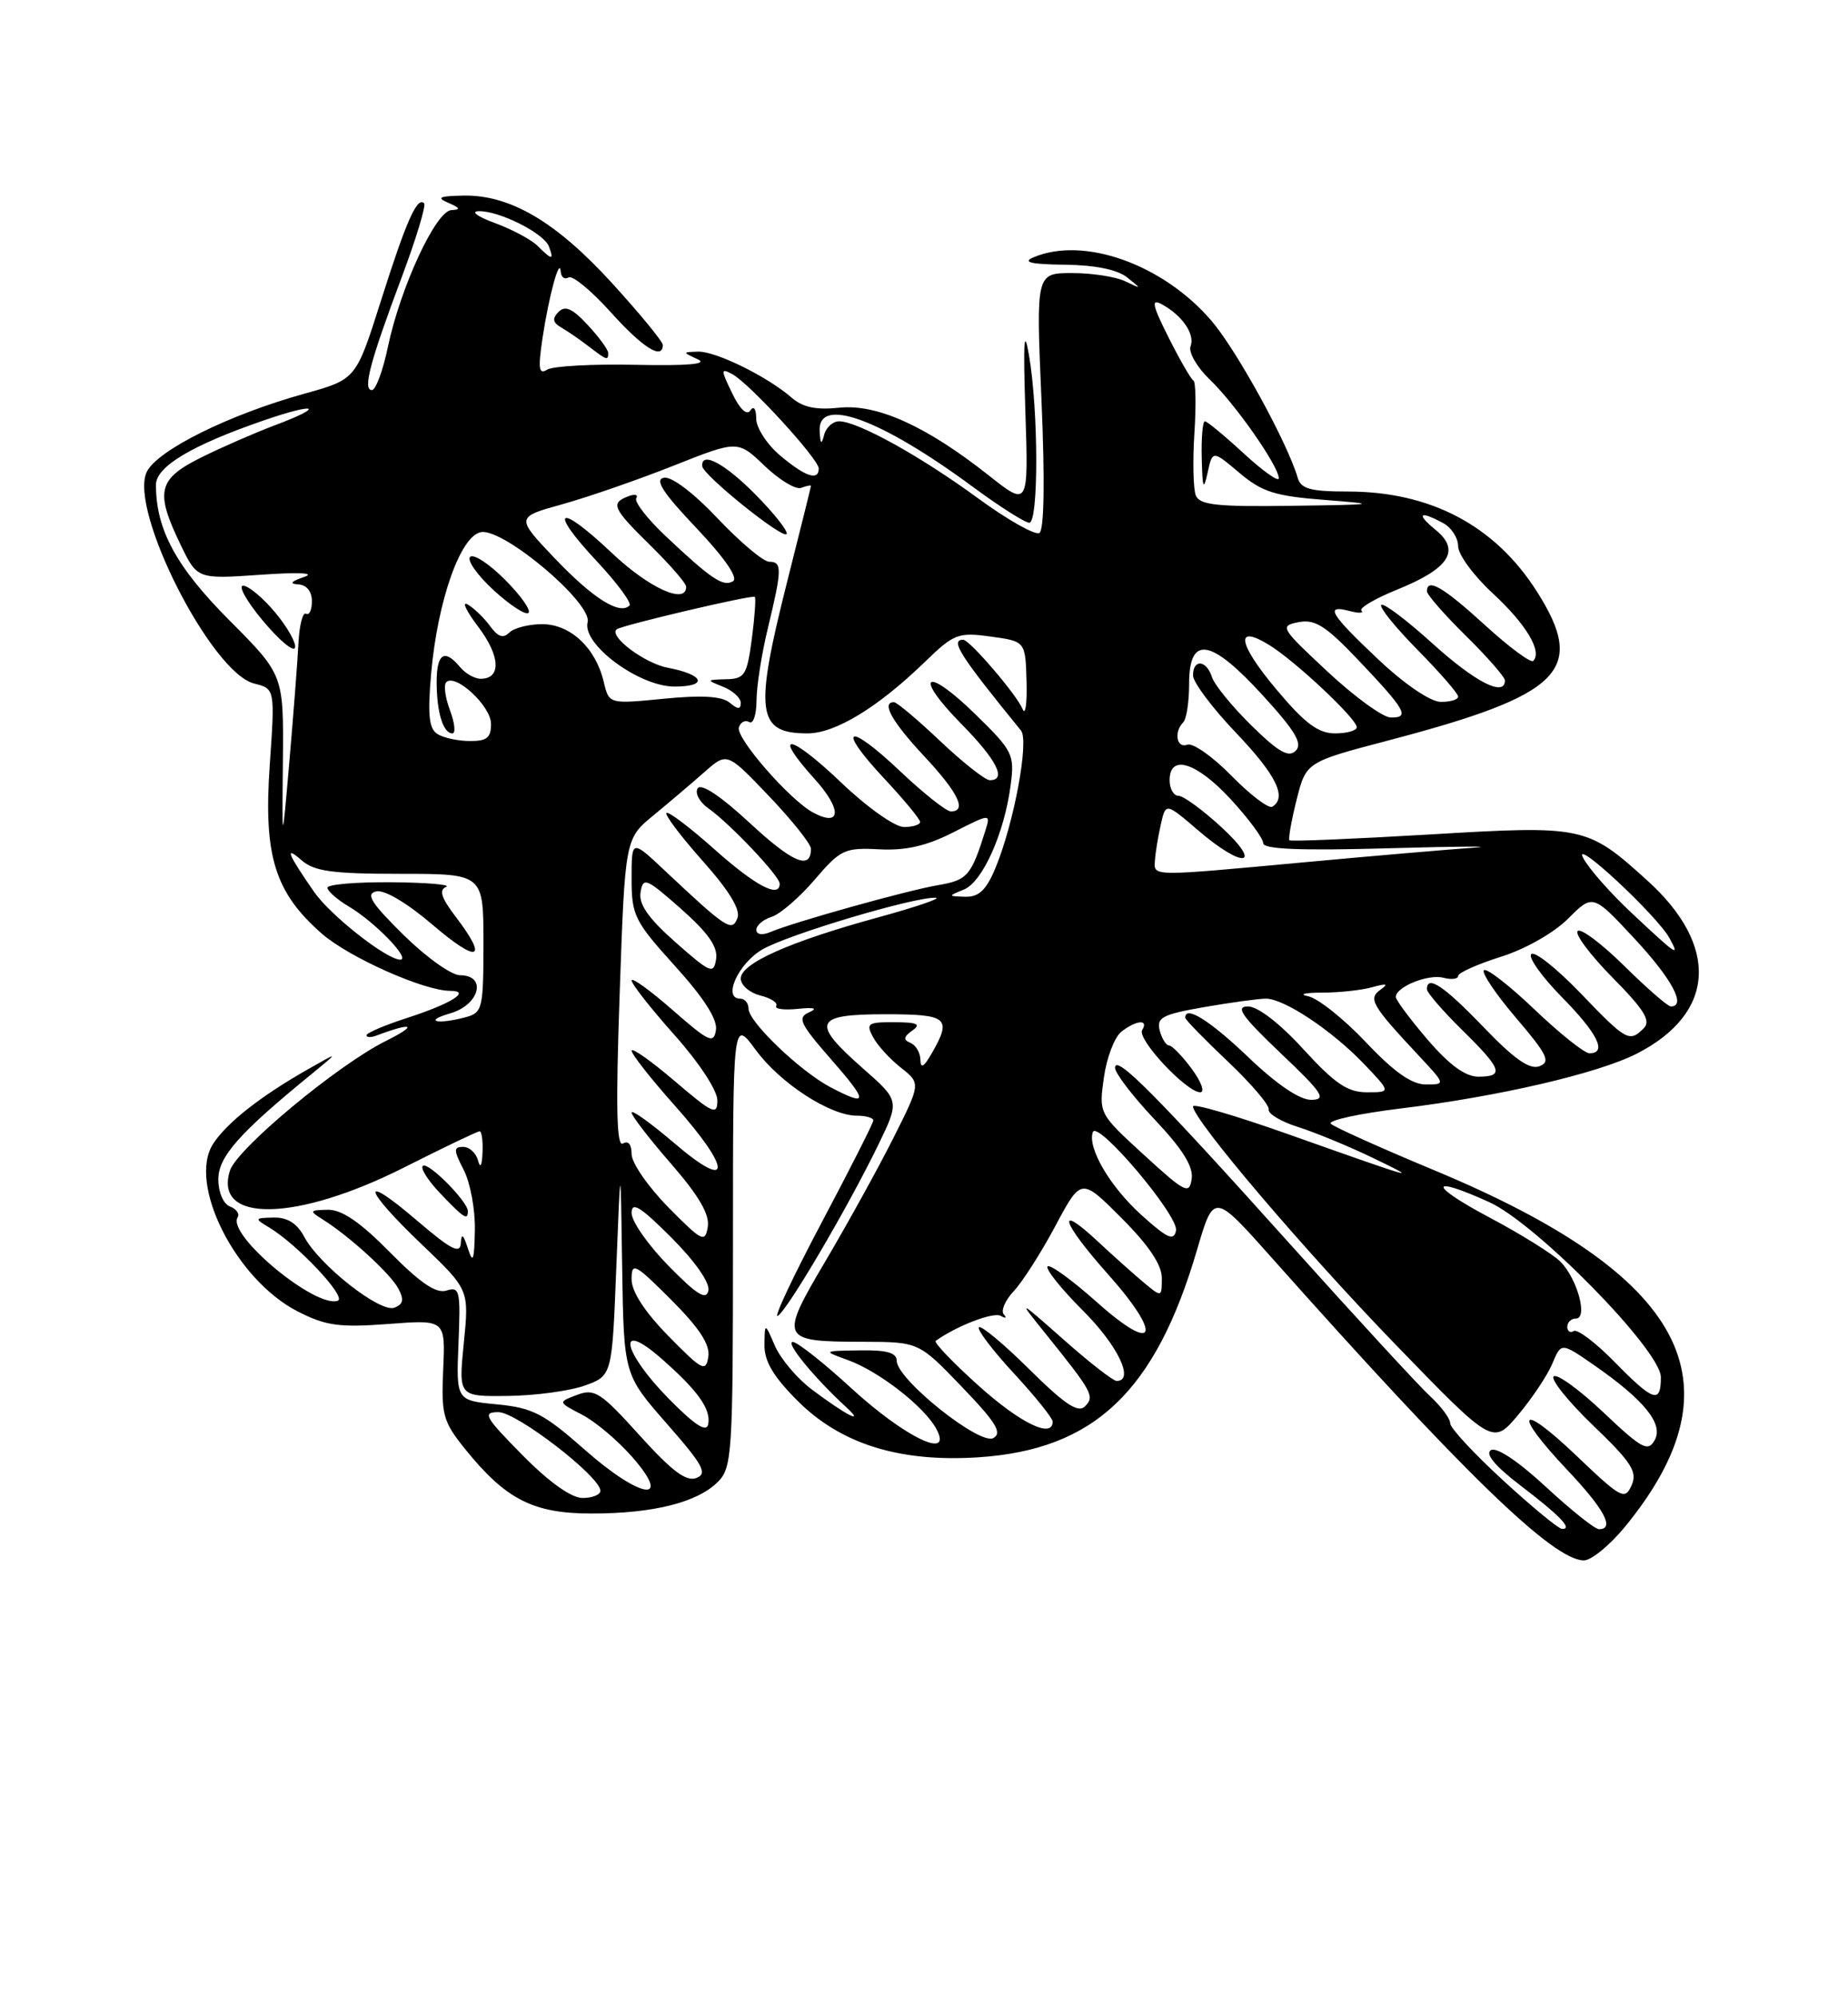 <?xml version="1.0" encoding="UTF-8" standalone="no"?>
<!DOCTYPE svg PUBLIC "-//W3C//DTD SVG 1.1//EN" "http://www.w3.org/Graphics/SVG/1.1/DTD/svg11.dtd" >
<svg xmlns="http://www.w3.org/2000/svg" xmlns:xlink="http://www.w3.org/1999/xlink" version="1.1" viewBox="0 0 237 256">
 <g >
 <path fill="currentColor"
d=" M 208.40 195.69 C 223.58 177.16 216.24 163.44 183.95 150.00 C 177.10 147.15 171.13 144.47 170.68 144.04 C 170.23 143.61 174.28 142.73 179.68 142.07 C 192.22 140.54 204.92 137.59 209.91 135.05 C 220.03 129.88 220.54 121.22 211.21 112.81 C 203.52 105.86 203.10 105.78 183.30 106.96 C 173.60 107.53 165.53 107.87 165.37 107.70 C 165.20 107.53 165.61 105.21 166.28 102.53 C 167.50 97.68 167.50 97.68 178.00 94.92 C 200.37 89.05 203.50 85.91 197.11 75.83 C 191.74 67.37 183.47 63.00 172.84 63.00 C 168.08 63.00 166.84 62.66 166.43 61.25 C 165.11 56.74 158.61 44.90 155.37 41.12 C 149.15 33.86 138.95 30.23 132.50 33.00 C 131.08 33.61 132.25 33.88 136.56 33.93 C 140.45 33.97 143.31 34.56 144.56 35.56 C 146.43 37.06 146.43 37.07 144.32 36.06 C 143.11 35.47 140.05 35.00 137.50 35.00 C 132.86 35.00 132.86 35.00 133.57 51.36 C 134.01 61.63 133.91 67.94 133.30 68.31 C 132.77 68.64 129.22 66.64 125.42 63.86 C 118.01 58.44 109.98 54.00 107.61 54.00 C 106.80 54.00 105.94 54.79 105.69 55.75 C 105.35 57.07 105.20 56.94 105.12 55.25 C 104.88 50.74 112.90 53.66 124.75 62.39 C 128.19 64.93 131.45 67.00 132.00 67.00 C 133.21 67.00 133.19 52.60 131.96 45.50 C 131.33 41.84 131.21 43.77 131.50 52.73 C 131.90 64.97 131.90 64.97 126.76 60.90 C 118.78 54.60 112.45 51.74 107.60 52.26 C 104.65 52.57 102.94 52.21 101.50 50.95 C 98.41 48.26 91.75 44.99 89.51 45.07 C 87.51 45.14 87.51 45.14 89.50 46.06 C 90.84 46.67 88.19 46.90 81.50 46.76 C 76.00 46.64 70.90 46.92 70.17 47.38 C 69.10 48.05 68.99 47.27 69.57 43.38 C 70.39 37.92 71.78 32.82 71.91 34.81 C 71.96 35.53 72.41 35.87 72.91 35.56 C 73.40 35.25 75.84 37.25 78.31 40.00 C 82.43 44.58 85.00 46.20 85.00 44.21 C 85.00 43.78 82.08 40.22 78.50 36.30 C 71.32 28.43 65.43 24.96 59.43 25.07 C 56.32 25.13 55.92 25.32 57.50 26.00 C 59.02 26.65 59.11 26.88 57.89 26.93 C 55.90 27.02 51.35 36.82 49.74 44.49 C 49.11 47.52 48.18 50.00 47.69 50.00 C 46.49 50.00 47.45 46.38 51.52 35.53 C 53.37 30.59 54.66 26.33 54.39 26.06 C 53.50 25.16 52.10 28.32 48.85 38.56 C 45.66 48.62 45.66 48.62 39.08 50.45 C 29.32 53.15 20.07 57.76 18.80 60.53 C 16.55 65.48 27.12 86.24 32.59 87.61 C 35.27 88.28 35.27 88.28 34.59 98.14 C 33.79 109.70 35.24 114.37 41.25 119.65 C 44.73 122.70 54.37 127.00 57.74 127.00 C 60.48 127.00 57.91 128.62 52.25 130.46 C 49.36 131.39 47.00 132.40 47.00 132.69 C 47.00 132.98 47.56 133.00 48.25 132.74 C 53.00 130.96 53.67 131.34 49.47 133.43 C 43.26 136.53 30.38 147.24 29.49 150.04 C 27.34 156.81 38.05 156.60 51.90 149.60 C 56.91 147.07 61.24 145.00 61.51 145.00 C 61.78 145.00 61.95 146.24 61.88 147.75 C 61.81 149.44 61.59 149.83 61.31 148.75 C 61.06 147.79 60.20 147.00 59.40 147.00 C 58.15 147.00 58.16 147.40 59.47 149.95 C 60.31 151.57 60.96 155.06 60.90 157.70 C 60.82 161.60 60.65 162.03 60.00 160.00 C 59.42 158.20 59.17 158.01 59.10 159.33 C 59.02 160.78 57.88 160.20 53.50 156.46 C 46.09 150.12 46.50 152.26 54.09 159.50 C 60.17 165.31 60.17 165.31 59.48 172.15 C 58.80 179.00 58.80 179.00 65.15 178.92 C 68.64 178.88 73.08 178.28 75.00 177.59 C 78.50 176.33 78.50 176.33 79.04 162.41 C 79.59 148.50 79.59 148.50 79.79 162.35 C 80.00 176.19 80.00 176.19 85.52 182.48 C 90.19 187.80 90.77 188.87 89.30 189.44 C 88.00 189.94 86.14 188.53 82.03 183.98 C 77.05 178.46 76.25 177.94 74.02 178.78 C 71.54 179.71 71.54 179.71 74.62 181.31 C 76.32 182.18 79.20 184.61 81.04 186.70 C 86.37 192.76 82.18 192.16 75.00 185.82 C 69.72 181.17 68.31 180.44 63.73 180.00 C 58.50 179.50 58.50 179.50 58.80 172.17 C 59.08 165.43 58.96 164.88 57.27 165.41 C 55.94 165.84 53.92 164.47 50.00 160.50 C 46.16 156.61 43.82 155.02 42.03 155.06 C 39.67 155.11 39.63 155.20 41.40 156.31 C 44.81 158.44 50.05 163.23 51.08 165.15 C 51.84 166.57 51.72 167.17 50.58 167.61 C 48.77 168.30 40.97 162.18 39.02 158.53 C 38.09 156.79 36.86 156.02 35.08 156.06 C 32.63 156.11 32.60 156.18 34.49 157.31 C 38.15 159.50 44.53 166.30 43.32 166.72 C 40.44 167.71 29.09 158.28 30.47 156.04 C 30.76 155.59 30.32 154.95 29.49 154.64 C 28.64 154.31 28.00 152.81 28.00 151.16 C 28.00 148.25 30.69 145.22 40.00 137.63 C 43.50 134.77 43.50 134.77 39.50 137.05 C 33.42 140.50 29.13 143.87 27.35 146.58 C 24.01 151.69 30.23 164.04 38.20 168.10 C 41.79 169.93 43.52 170.17 49.77 169.70 C 57.12 169.14 57.12 169.14 56.84 175.51 C 56.58 181.33 56.81 182.20 59.62 185.69 C 64.86 192.20 68.39 194.00 75.90 193.99 C 83.79 193.99 89.43 192.57 92.06 189.94 C 93.89 188.11 94.00 186.35 94.00 159.30 C 94.00 130.61 94.00 130.61 96.92 134.57 C 100.05 138.84 106.46 143.00 109.89 143.00 C 111.05 143.00 112.00 143.27 112.00 143.61 C 112.00 143.94 109.00 149.86 105.34 156.76 C 101.68 163.67 99.16 169.02 99.75 168.66 C 101.03 167.87 108.75 154.73 112.61 146.79 C 115.38 141.08 115.38 141.08 110.69 136.96 C 103.96 131.04 104.38 130.00 113.50 130.00 C 121.57 130.00 122.10 130.45 119.50 135.00 C 118.48 136.78 118.06 137.02 118.04 135.83 C 118.02 134.92 117.44 133.94 116.75 133.66 C 115.81 133.28 115.87 132.89 117.00 132.09 C 118.17 131.27 117.66 131.03 114.71 131.02 C 111.29 131.00 111.03 131.18 111.96 132.92 C 112.52 133.98 114.14 135.75 115.54 136.85 C 118.09 138.86 118.09 138.86 114.57 145.87 C 112.63 149.72 108.73 156.78 105.91 161.56 C 99.91 171.71 100.02 171.96 110.67 171.98 C 117.83 172.00 117.83 172.00 123.35 177.75 C 127.74 182.31 128.57 183.66 127.39 184.32 C 125.65 185.29 115.00 176.78 115.00 174.42 C 115.00 173.38 113.73 173.02 110.25 173.08 C 105.50 173.15 105.50 173.15 108.76 174.33 C 112.75 175.78 118.56 180.31 120.09 183.16 C 122.25 187.21 116.09 184.26 109.19 177.94 C 105.63 174.67 102.24 172.00 101.67 172.00 C 100.66 172.00 104.42 176.59 108.50 180.34 C 111.08 182.71 108.48 181.38 104.11 178.09 C 102.24 176.69 100.12 174.18 99.39 172.52 C 98.08 169.50 98.08 169.50 98.04 172.38 C 98.01 174.47 99.18 176.44 102.28 179.54 C 107.82 185.08 115.33 187.43 125.42 186.79 C 140.33 185.83 148.18 178.39 153.52 160.18 C 155.67 152.87 155.67 152.87 163.07 161.18 C 187.69 188.84 199.21 200.00 203.13 200.00 C 204.08 200.00 206.45 198.06 208.40 195.69 Z  M 60.00 155.24 C 60.00 153.99 54.85 148.82 54.22 149.44 C 53.90 149.76 54.93 151.37 56.51 153.01 C 59.53 156.17 60.00 156.46 60.00 155.24 Z  M 78.00 45.24 C 78.00 44.82 76.82 43.21 75.38 41.66 C 73.42 39.54 72.48 39.12 71.63 39.98 C 70.79 40.83 70.88 41.35 72.00 41.99 C 72.83 42.47 74.40 43.55 75.50 44.40 C 77.84 46.19 78.00 46.25 78.00 45.24 Z  M 192.73 189.71 C 189.01 186.29 185.97 183.02 185.98 182.42 C 185.99 181.83 184.82 180.26 183.37 178.92 C 181.93 177.59 173.88 168.85 165.48 159.50 C 148.30 140.37 143.00 135.04 143.00 136.86 C 143.00 137.55 145.29 140.54 148.08 143.49 C 151.66 147.28 153.06 149.52 152.83 151.09 C 152.53 153.14 152.01 152.88 146.71 148.03 C 140.92 142.73 140.92 142.73 141.57 138.11 C 141.92 135.58 142.93 132.94 143.80 132.25 C 145.71 130.74 147.36 130.60 146.48 132.03 C 145.78 133.17 152.16 140.00 153.93 140.00 C 154.55 140.00 154.06 138.65 152.84 137.00 C 151.62 135.35 150.31 134.00 149.93 134.00 C 149.55 134.00 149.01 133.14 148.73 132.08 C 148.30 130.42 149.06 130.02 154.45 129.08 C 157.87 128.49 161.42 128.00 162.35 128.00 C 164.70 128.00 170.84 132.09 174.95 136.39 C 178.39 140.00 178.39 140.00 175.30 140.00 C 172.82 140.00 171.20 138.90 167.17 134.50 C 164.13 131.17 161.32 129.00 160.05 129.00 C 158.38 129.00 159.24 130.23 164.22 134.97 C 169.64 140.11 170.18 140.94 168.18 140.97 C 166.69 140.99 163.76 139.01 160.09 135.50 C 155.13 130.77 152.00 128.82 152.00 130.44 C 152.00 130.69 154.46 133.21 157.46 136.05 C 160.47 138.90 162.83 141.67 162.71 142.21 C 162.60 142.76 164.30 143.77 166.50 144.46 C 168.70 145.16 172.97 146.92 176.00 148.38 C 182.24 151.39 181.99 151.32 165.25 145.39 C 158.51 143.00 153.00 141.39 153.00 141.81 C 153.00 143.49 167.20 160.18 178.97 172.33 C 191.45 185.21 191.45 185.21 194.70 181.35 C 196.48 179.23 198.46 176.27 199.08 174.78 C 200.22 172.06 200.22 172.06 204.36 174.92 C 210.85 179.42 213.37 182.51 212.21 184.58 C 211.35 186.13 210.57 185.71 205.61 181.01 C 202.51 178.08 199.65 176.02 199.25 176.42 C 198.85 176.81 201.14 179.66 204.34 182.73 C 209.26 187.46 210.02 188.64 209.24 190.39 C 208.38 192.31 207.90 192.05 202.16 186.57 C 194.78 179.54 193.91 180.91 201.00 188.41 C 205.76 193.44 207.13 196.00 205.06 196.00 C 204.54 196.00 201.48 193.56 198.25 190.57 C 194.72 187.30 191.92 185.43 191.20 185.87 C 190.43 186.35 191.77 187.94 195.02 190.42 C 200.11 194.30 201.76 196.03 200.31 195.96 C 199.86 195.94 196.45 193.13 192.73 189.71 Z  M 67.00 186.50 C 62.15 181.59 61.82 181.00 63.93 181.00 C 66.27 181.00 77.00 189.27 77.00 191.08 C 77.00 191.58 75.97 192.00 74.72 192.00 C 73.27 192.00 70.43 189.98 67.00 186.50 Z  M 85.75 179.26 C 79.81 173.22 79.01 169.06 84.75 174.07 C 89.49 178.21 91.22 180.63 90.82 182.57 C 90.60 183.64 89.07 182.64 85.75 179.26 Z  M 125.50 177.61 C 122.20 174.64 119.72 172.05 120.00 171.86 C 122.69 169.94 127.41 168.12 128.34 168.66 C 128.98 169.02 129.16 168.94 128.74 168.48 C 128.32 168.02 128.90 166.68 130.01 165.49 C 131.13 164.30 133.53 160.54 135.35 157.13 C 138.66 150.94 138.66 150.94 143.83 156.12 C 147.31 159.60 149.00 162.11 149.00 163.80 C 149.00 166.29 148.98 166.30 146.75 164.44 C 145.51 163.41 142.81 161.00 140.75 159.08 C 135.33 154.04 136.15 156.64 142.07 163.29 C 149.18 171.27 148.27 173.68 140.70 166.93 C 137.52 164.09 134.66 162.01 134.35 162.32 C 134.04 162.63 136.08 165.18 138.89 167.99 C 143.38 172.48 145.54 177.00 143.20 177.00 C 142.76 177.00 139.72 174.64 136.46 171.75 C 130.51 166.50 130.51 166.50 134.01 170.84 C 140.14 178.45 140.42 178.98 139.14 180.26 C 138.26 181.14 136.55 180.00 132.02 175.52 C 128.74 172.27 125.82 169.84 125.54 170.12 C 125.27 170.40 127.28 173.06 130.02 176.02 C 132.76 178.98 135.00 181.77 135.00 182.21 C 135.00 184.43 130.86 182.42 125.50 177.61 Z  M 207.04 174.54 C 204.64 172.09 202.29 170.32 201.83 170.60 C 201.38 170.89 201.00 170.64 201.00 170.06 C 201.00 169.48 201.50 169.00 202.11 169.00 C 203.67 169.00 202.30 163.93 200.14 161.73 C 199.19 160.76 195.06 158.19 190.95 156.01 C 183.18 151.88 183.20 150.55 190.99 154.08 C 197.05 156.83 213.00 173.09 213.00 176.52 C 213.00 179.97 212.06 179.66 207.04 174.54 Z  M 85.75 171.27 C 82.69 168.15 81.00 165.56 81.00 163.98 C 81.00 161.72 81.40 161.93 86.09 166.61 C 89.71 170.24 91.08 172.34 90.84 173.90 C 90.53 175.90 90.06 175.66 85.75 171.27 Z  M 85.75 162.26 C 83.14 159.61 81.00 156.55 81.00 155.48 C 81.00 153.95 82.11 154.64 86.10 158.62 C 89.12 161.65 91.06 164.41 90.85 165.41 C 90.58 166.70 89.39 165.97 85.75 162.26 Z  M 85.70 154.73 C 83.12 152.11 81.00 149.05 81.00 147.92 C 81.00 146.68 80.57 146.15 79.89 146.57 C 79.07 147.07 78.96 141.89 79.47 127.38 C 80.16 107.50 80.16 107.50 83.81 104.50 C 85.82 102.85 88.76 100.35 90.35 98.95 C 93.24 96.40 93.24 96.40 98.62 102.04 C 101.58 105.14 104.00 108.18 104.00 108.78 C 104.00 111.57 101.68 110.60 96.15 105.48 C 92.39 102.00 89.90 100.35 89.47 101.05 C 89.09 101.66 89.72 102.82 90.86 103.62 C 93.56 105.51 99.98 112.28 99.99 113.25 C 100.01 115.19 96.90 113.55 91.65 108.88 C 88.49 106.06 85.71 103.96 85.47 104.20 C 85.23 104.44 87.32 107.20 90.11 110.34 C 93.49 114.13 94.99 116.58 94.58 117.66 C 93.88 119.49 93.21 119.06 85.25 111.58 C 81.00 107.58 81.00 107.58 81.00 112.62 C 81.00 117.33 81.36 118.06 86.57 123.82 C 90.26 127.89 92.03 130.66 91.82 132.01 C 91.54 133.83 90.92 133.54 86.25 129.45 C 83.36 126.92 81.00 125.22 81.00 125.67 C 81.01 126.13 83.48 129.27 86.50 132.66 C 89.65 136.19 92.00 139.77 92.00 141.03 C 92.00 143.01 91.43 142.75 86.50 138.54 C 83.47 135.96 81.00 134.22 81.00 134.67 C 81.01 135.13 83.48 138.27 86.50 141.66 C 93.89 149.94 93.89 152.86 86.50 146.54 C 83.47 143.96 81.00 142.18 81.00 142.60 C 81.00 143.01 83.28 145.97 86.07 149.17 C 89.64 153.28 91.03 155.67 90.77 157.25 C 90.43 159.33 90.04 159.13 85.70 154.73 Z  M 146.36 155.71 C 142.35 152.08 139.44 147.12 140.15 145.11 C 140.73 143.48 151.18 155.84 150.82 157.72 C 150.55 159.11 149.72 158.74 146.36 155.71 Z  M 106.50 139.35 C 102.62 137.31 96.00 130.97 96.00 129.30 C 96.00 128.58 95.52 128.00 94.93 128.00 C 92.64 128.00 94.66 123.51 97.76 121.70 C 101.08 119.77 117.27 114.94 119.99 115.07 C 120.82 115.11 117.51 116.24 112.63 117.58 C 101.24 120.70 95.00 123.48 95.00 125.42 C 95.00 126.27 96.12 127.24 97.49 127.59 C 98.86 127.93 99.79 128.53 99.55 128.93 C 99.30 129.32 100.54 129.49 102.30 129.31 C 104.44 129.09 104.92 129.24 103.75 129.76 C 102.22 130.43 102.59 131.21 106.57 135.76 C 111.40 141.28 111.39 141.91 106.50 139.35 Z  M 175.16 133.57 C 172.33 130.58 169.00 127.94 167.76 127.69 C 166.52 127.44 167.30 127.23 169.50 127.23 C 171.70 127.23 174.62 126.92 176.00 126.53 C 177.83 126.02 178.11 126.10 177.06 126.84 C 175.42 128.00 175.90 128.83 181.90 135.25 C 185.41 139.00 185.41 139.00 182.85 139.00 C 181.05 139.00 178.77 137.39 175.16 133.57 Z  M 183.08 133.25 C 180.85 130.64 179.01 128.18 179.01 127.79 C 178.99 126.50 183.16 124.81 185.10 125.32 C 186.15 125.59 187.00 125.49 187.00 125.09 C 187.00 124.69 189.46 123.59 192.46 122.64 C 195.60 121.66 199.28 119.57 201.10 117.75 C 204.28 114.57 204.28 114.57 209.64 120.33 C 214.43 125.48 216.31 129.00 214.28 129.00 C 213.89 129.00 211.20 126.66 208.31 123.81 C 205.41 120.95 202.73 118.94 202.33 119.33 C 201.94 119.73 203.96 122.42 206.82 125.32 C 210.88 129.43 211.75 130.85 210.81 131.79 C 208.96 133.64 208.57 133.42 202.66 127.26 C 199.62 124.11 196.80 121.87 196.38 122.29 C 195.96 122.70 197.73 125.19 200.31 127.81 C 204.91 132.48 206.15 135.00 203.84 135.00 C 203.20 135.00 200.03 132.47 196.79 129.38 C 193.55 126.29 190.63 124.03 190.31 124.36 C 189.98 124.68 191.84 127.44 194.44 130.48 C 198.44 135.17 198.90 136.10 197.43 136.66 C 196.19 137.14 194.22 135.77 190.27 131.66 C 185.19 126.37 183.00 124.91 183.00 126.79 C 183.00 127.23 185.03 129.57 187.50 132.00 C 192.64 137.05 192.97 138.00 189.58 138.00 C 187.93 138.00 185.86 136.49 183.08 133.25 Z  M 57.75 129.88 C 61.51 128.80 62.48 125.00 59.00 125.00 C 57.89 125.00 54.63 122.67 51.75 119.83 C 47.59 115.73 46.86 114.57 48.25 114.25 C 49.30 114.01 52.23 115.75 55.50 118.55 C 61.33 123.53 62.68 123.06 58.46 117.53 C 56.60 115.10 56.26 114.06 57.21 113.68 C 57.92 113.39 54.79 113.12 50.25 113.08 C 45.71 113.04 42.00 113.35 42.00 113.78 C 42.00 114.22 43.24 115.30 44.75 116.20 C 48.08 118.17 52.75 123.00 51.32 123.00 C 49.59 123.00 42.37 117.33 40.30 114.34 C 36.88 109.42 36.44 108.31 38.66 110.25 C 40.29 111.68 42.59 112.00 51.33 112.00 C 62.00 112.00 62.00 112.00 62.00 120.88 C 62.00 129.25 61.87 129.80 59.75 130.37 C 56.07 131.36 54.22 130.90 57.75 129.88 Z  M 86.65 120.79 C 83.14 117.69 81.89 115.90 82.15 114.36 C 82.47 112.38 82.88 112.55 87.34 116.49 C 90.81 119.56 92.08 121.36 91.84 122.92 C 91.53 124.91 91.13 124.74 86.65 120.79 Z  M 209.39 117.15 C 206.57 114.53 203.71 111.28 203.02 109.94 C 201.62 107.21 212.51 117.34 214.11 120.25 C 215.47 122.73 215.11 122.50 209.39 117.15 Z  M 97.00 119.17 C 97.00 118.60 97.89 117.85 98.97 117.51 C 100.06 117.16 102.54 115.02 104.48 112.75 C 107.79 108.88 108.32 108.63 112.76 108.86 C 116.16 109.04 118.85 108.42 122.28 106.67 C 127.01 104.27 127.05 104.27 126.40 106.37 C 124.56 112.25 124.09 112.81 120.31 113.45 C 116.36 114.12 101.82 118.18 98.75 119.48 C 97.73 119.91 97.00 119.78 97.00 119.17 Z  M 123.61 114.02 C 126.00 113.06 128.80 106.81 129.61 100.65 C 130.13 96.71 129.91 96.26 125.10 91.56 C 118.67 85.28 117.03 86.43 123.31 92.81 C 127.84 97.41 129.15 100.00 126.94 100.00 C 126.36 100.00 123.50 97.75 120.59 95.00 C 117.69 92.25 115.01 90.00 114.65 90.00 C 112.99 90.00 114.38 92.49 118.50 96.90 C 122.90 101.60 124.06 104.00 121.94 104.00 C 121.36 104.00 118.43 101.68 115.43 98.84 C 108.65 92.43 107.17 93.12 113.40 99.79 C 115.93 102.49 118.00 105.00 118.00 105.35 C 118.00 105.71 117.07 106.00 115.93 106.00 C 114.77 106.00 111.22 103.49 107.92 100.34 C 101.27 94.00 98.88 93.65 104.46 99.83 C 108.01 103.75 107.90 106.09 104.27 104.14 C 101.28 102.54 94.32 94.55 94.76 93.23 C 94.98 92.55 95.58 92.24 96.09 92.55 C 96.59 92.86 97.01 91.63 97.02 89.81 C 97.02 87.99 97.68 83.80 98.48 80.50 C 100.30 72.96 100.32 72.00 98.65 72.00 C 97.90 72.00 94.93 69.50 92.04 66.45 C 88.94 63.17 86.11 61.03 85.14 61.23 C 83.92 61.47 84.99 63.13 89.31 67.68 C 92.90 71.47 94.70 74.07 94.02 74.49 C 92.76 75.27 91.23 74.24 85.29 68.64 C 82.98 66.46 81.32 64.30 81.60 63.85 C 81.88 63.39 81.41 63.29 80.55 63.62 C 78.26 64.50 78.56 65.15 83.50 70.00 C 85.97 72.43 88.00 74.77 88.00 75.21 C 88.00 77.55 83.21 75.37 78.43 70.84 C 71.57 64.35 70.20 65.16 76.55 71.95 C 79.16 74.74 81.04 77.29 80.73 77.61 C 79.48 78.86 76.07 76.71 71.21 71.63 C 66.12 66.29 66.12 66.29 72.16 64.62 C 75.48 63.69 81.89 61.47 86.40 59.68 C 94.62 56.42 94.62 56.42 98.06 59.71 C 99.95 61.52 102.06 62.79 102.75 62.53 C 103.44 62.27 104.00 62.16 104.00 62.28 C 104.00 62.40 102.65 67.84 101.00 74.36 C 96.70 91.35 97.05 94.00 103.56 94.00 C 107.11 94.00 112.54 90.71 118.55 84.90 C 122.34 81.22 122.87 81.02 127.05 81.59 C 131.51 82.20 131.51 82.20 131.65 87.35 C 131.73 90.18 131.50 91.78 131.15 90.89 C 130.42 89.08 124.35 82.00 123.53 82.00 C 121.81 82.00 123.09 84.00 130.94 93.64 C 132.01 94.95 130.02 105.62 127.64 111.31 C 126.48 114.09 125.53 114.98 123.80 114.94 C 121.55 114.87 121.54 114.86 123.61 114.02 Z  M 96.98 63.48 C 93.01 59.44 89.91 57.76 90.06 59.75 C 90.14 60.88 100.28 69.05 100.87 68.46 C 101.15 68.19 99.40 65.94 96.98 63.48 Z  M 148.12 110.25 C 148.18 109.29 148.52 107.23 148.87 105.68 C 149.50 102.87 149.50 102.87 153.66 106.43 C 159.48 111.43 162.09 111.04 156.62 106.00 C 154.23 103.80 151.76 102.00 151.14 102.00 C 150.51 102.00 150.00 101.10 150.00 100.00 C 150.00 96.60 153.46 97.69 157.87 102.48 C 160.14 104.94 162.00 107.46 162.00 108.07 C 162.00 108.85 166.73 109.05 178.25 108.72 C 187.19 108.47 192.03 108.44 189.00 108.65 C 185.97 108.86 176.24 109.69 167.38 110.51 C 147.35 112.36 147.98 112.37 148.12 110.25 Z  M 36.28 97.50 C 36.38 86.50 36.38 86.50 29.41 79.50 C 22.60 72.67 20.00 67.88 20.00 62.15 C 20.00 59.80 24.58 57.07 33.87 53.87 C 40.64 51.54 41.79 52.06 35.27 54.50 C 32.65 55.49 28.36 57.36 25.75 58.66 C 20.24 61.41 19.87 63.02 23.15 69.80 C 25.29 74.23 25.29 74.23 33.40 73.67 C 38.37 73.32 40.53 73.43 39.00 73.95 C 37.30 74.53 37.06 74.83 38.25 74.90 C 39.32 74.96 40.00 75.80 40.00 77.06 C 40.00 78.19 39.66 78.91 39.25 78.66 C 38.84 78.41 38.40 80.07 38.28 82.35 C 38.17 84.63 37.64 91.45 37.12 97.50 C 36.17 108.50 36.17 108.50 36.28 97.50 Z  M 35.34 78.56 C 33.78 76.68 31.92 75.11 31.20 75.07 C 30.49 75.03 31.61 77.04 33.69 79.53 C 35.77 82.03 37.63 83.60 37.83 83.02 C 38.02 82.45 36.90 80.44 35.34 78.56 Z  M 157.94 99.44 C 155.52 96.97 152.97 95.18 152.27 95.45 C 150.90 95.97 150.51 93.82 151.75 92.58 C 152.16 92.17 152.50 89.96 152.50 87.67 C 152.50 81.38 155.24 81.80 161.93 89.11 C 166.11 93.68 167.09 95.31 166.17 96.23 C 165.26 97.14 163.96 96.39 160.50 93.00 C 158.03 90.57 155.75 87.78 155.43 86.79 C 154.73 84.58 153.00 84.43 153.00 86.57 C 153.00 87.44 155.47 90.74 158.50 93.91 C 163.68 99.34 165.09 102.21 163.17 103.40 C 162.71 103.68 160.35 101.90 157.94 99.44 Z  M 56.10 94.08 C 55.01 93.40 54.83 91.63 55.29 86.35 C 56.12 76.95 59.08 68.59 61.72 68.20 C 64.68 67.76 75.99 77.34 75.36 79.75 C 74.62 82.57 81.95 88.00 86.50 88.00 C 90.87 88.00 90.33 86.47 85.65 85.59 C 82.67 85.03 78.00 81.52 79.09 80.66 C 79.75 80.14 96.47 76.21 96.80 76.50 C 96.96 76.65 96.79 79.07 96.42 81.88 C 95.80 86.54 95.51 87.01 93.12 87.06 C 90.56 87.13 90.55 87.15 92.75 88.03 C 93.99 88.53 95.00 89.46 95.00 90.09 C 95.00 90.95 94.63 90.94 93.57 90.06 C 92.57 89.23 89.99 89.08 85.12 89.56 C 78.10 90.25 78.10 90.25 77.42 87.37 C 76.39 83.03 73.14 80.00 69.53 80.00 C 67.81 80.00 65.91 80.49 65.32 81.08 C 64.54 81.86 63.85 81.63 62.87 80.27 C 62.11 79.23 60.83 77.98 60.00 77.49 C 59.17 77.00 59.78 78.29 61.34 80.35 C 64.17 84.09 64.31 87.00 61.65 87.00 C 60.88 87.00 59.68 86.33 59.00 85.50 C 57.01 83.10 56.00 83.75 56.00 87.42 C 56.00 91.29 56.83 94.00 58.02 94.00 C 58.46 94.00 58.32 92.67 57.71 91.04 C 57.09 89.41 56.88 87.79 57.23 87.44 C 58.40 86.27 62.94 90.47 62.97 92.75 C 62.99 94.55 62.45 95.00 60.25 94.98 C 58.74 94.98 56.87 94.57 56.10 94.08 Z  M 64.73 74.27 C 62.72 72.25 60.72 70.95 60.29 71.38 C 59.86 71.81 61.23 73.74 63.33 75.67 C 65.44 77.60 67.44 78.89 67.78 78.55 C 68.12 78.21 66.75 76.28 64.73 74.27 Z  M 163.72 88.40 C 158.73 82.46 158.32 79.92 162.80 82.69 C 166.14 84.75 174.00 92.13 174.00 93.21 C 174.00 93.64 172.75 94.00 171.22 94.00 C 169.06 94.00 167.36 92.73 163.72 88.40 Z  M 170.24 86.07 C 164.21 80.45 164.08 80.22 166.56 79.74 C 168.67 79.34 170.05 80.23 174.31 84.72 C 180.30 91.03 180.85 92.02 178.33 91.96 C 177.32 91.93 173.68 89.28 170.24 86.07 Z  M 176.75 84.51 C 170.54 78.65 169.84 77.46 173.10 78.32 C 174.25 78.62 174.93 78.60 174.60 78.27 C 174.27 77.94 176.32 76.73 179.16 75.58 C 185.85 72.88 187.35 70.57 184.14 67.94 C 181.57 65.83 182.01 65.40 185.07 67.04 C 186.13 67.60 187.00 68.95 187.00 70.01 C 187.00 71.08 189.01 73.81 191.46 76.07 C 195.72 80.00 197.82 83.51 196.63 84.71 C 196.32 85.01 193.54 82.95 190.45 80.13 C 185.12 75.26 183.00 74.02 183.00 75.79 C 183.00 76.22 185.25 78.79 188.00 81.50 C 190.75 84.21 193.00 86.78 193.00 87.21 C 193.00 89.38 189.20 87.44 183.74 82.50 C 180.40 79.48 177.43 77.24 177.14 77.53 C 176.85 77.81 178.95 80.41 181.81 83.31 C 184.66 86.20 187.00 88.89 187.00 89.28 C 187.00 89.68 185.99 89.98 184.75 89.96 C 183.43 89.94 180.11 87.68 176.75 84.51 Z  M 153.35 63.48 C 153.03 62.64 152.95 59.05 153.18 55.49 C 153.41 51.94 153.35 48.91 153.05 48.77 C 152.75 48.62 151.32 46.15 149.88 43.28 C 147.78 39.12 147.60 38.25 148.96 38.98 C 151.59 40.39 153.28 42.83 152.69 44.37 C 152.39 45.14 153.50 47.06 155.14 48.64 C 158.40 51.75 164.00 59.76 164.00 61.30 C 164.00 61.82 161.99 60.40 159.52 58.13 C 157.06 55.86 154.81 54.00 154.52 54.00 C 154.24 54.00 154.05 56.14 154.12 58.75 C 154.21 62.62 154.35 62.96 154.87 60.60 C 155.50 57.70 155.50 57.70 158.94 60.60 C 161.85 63.06 163.52 63.59 169.94 64.08 C 176.94 64.63 176.63 64.68 165.72 64.83 C 155.99 64.97 153.84 64.73 153.35 63.48 Z  M 100.08 58.41 C 98.38 56.99 96.99 54.85 96.98 53.66 C 96.98 52.40 96.66 51.96 96.23 52.61 C 95.78 53.30 94.88 52.45 93.90 50.41 C 92.42 47.35 92.42 47.16 93.92 47.96 C 96.09 49.12 105.00 58.84 105.00 60.05 C 105.00 61.68 103.28 61.10 100.08 58.41 Z  M 68.96 31.53 C 68.16 30.73 65.70 29.41 63.50 28.60 C 61.30 27.80 60.33 27.11 61.35 27.07 C 63.93 26.97 69.73 29.86 70.39 31.58 C 71.08 33.38 70.80 33.37 68.96 31.53 Z "/>
</g>
</svg>